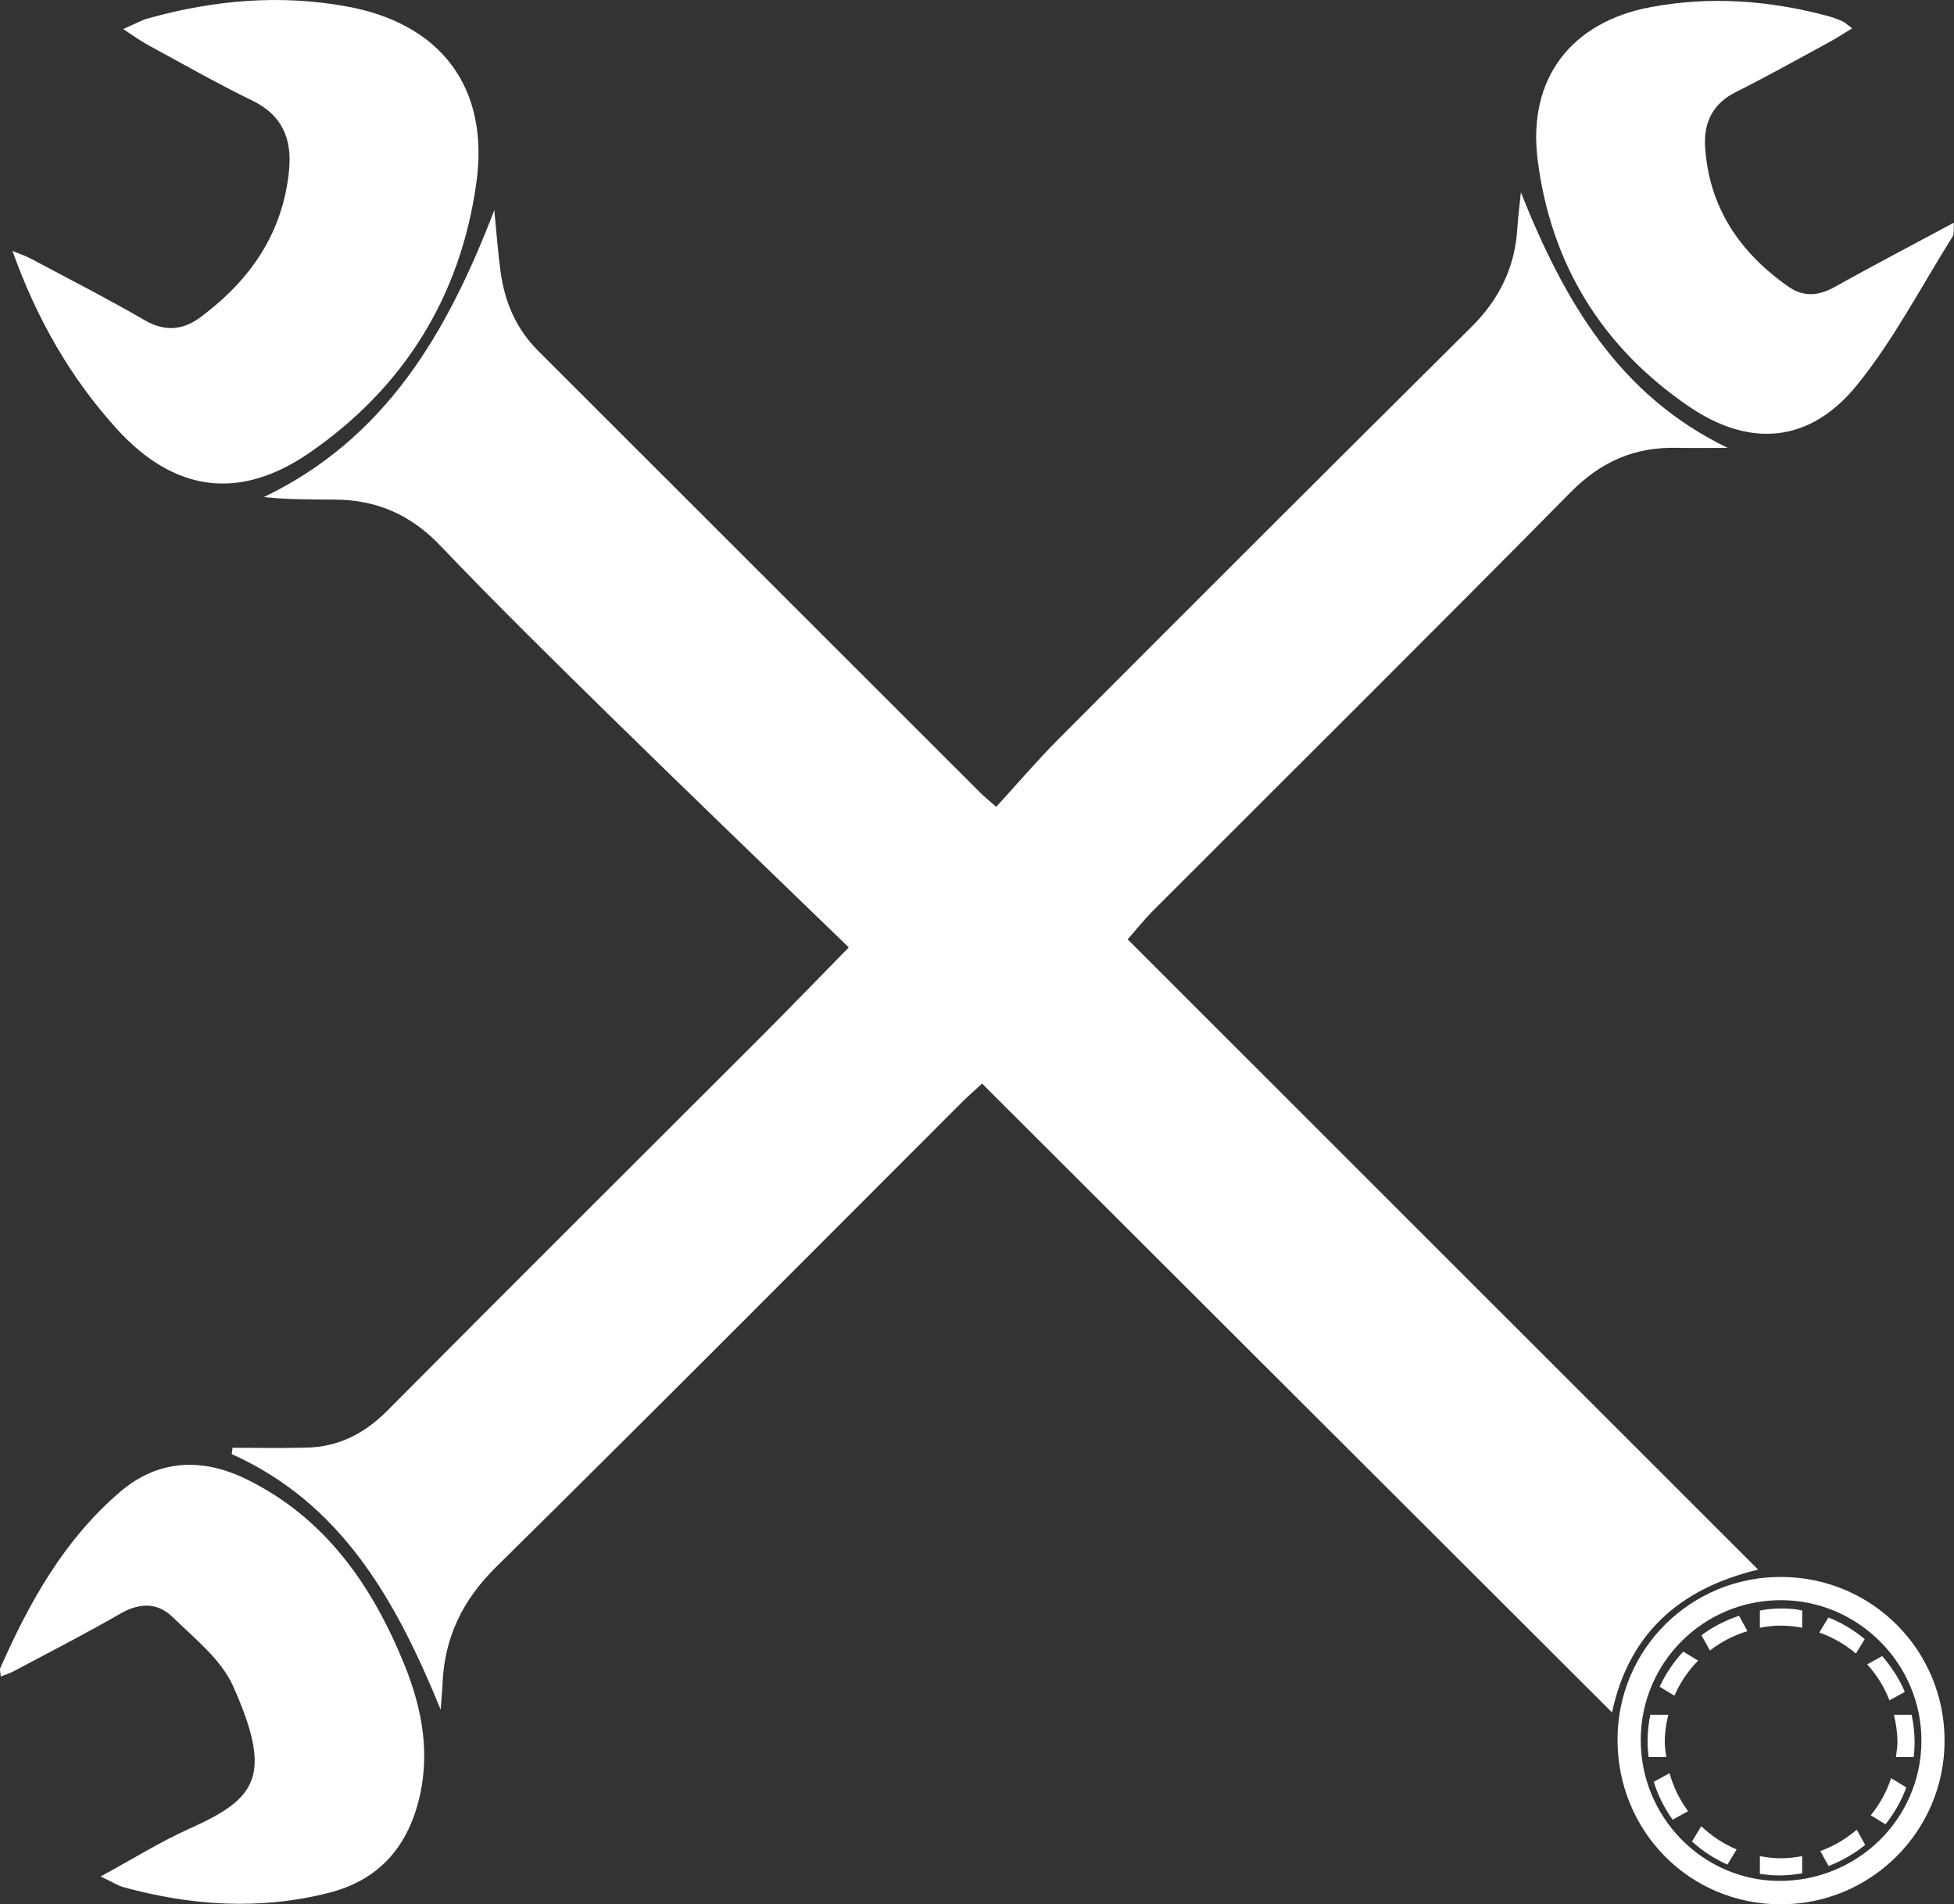 <?xml version="1.0" encoding="UTF-8" standalone="no"?>
<svg
   xmlns:dc="http://purl.org/dc/elements/1.1/"
   xmlns:cc="http://creativecommons.org/ns#"
   xmlns:rdf="http://www.w3.org/1999/02/22-rdf-syntax-ns#"
   xmlns:svg="http://www.w3.org/2000/svg"
   xmlns="http://www.w3.org/2000/svg"
   xmlns:sodipodi="http://sodipodi.sourceforge.net/DTD/sodipodi-0.dtd"
   xmlns:inkscape="http://www.inkscape.org/namespaces/inkscape"
   version="1.1"
   x="0px"
   y="0px"
   viewBox="0 0 89.503 87.226"
   enable-background="new 0 0 100 100"
   xml:space="preserve"
   id="svg2"
   inkscape:version="0.91 r13725"
   sodipodi:docname="pipebuild.svg"
   width="89.503"
   height="87.226"><rect x="0" y="0" width="89.503" height="87.226" fill="#333333" stroke="none"/><defs
     id="defs46" /><sodipodi:namedview
     pagecolor="#ffffff"
     bordercolor="#666666"
     borderopacity="1"
     objecttolerance="10"
     gridtolerance="10"
     guidetolerance="10"
     inkscape:pageopacity="0"
     inkscape:pageshadow="2"
     inkscape:window-width="1920"
     inkscape:window-height="1016"
     id="namedview44"
     showgrid="false"
     fit-margin-top="0"
     fit-margin-left="0"
     fit-margin-right="0"
     fit-margin-bottom="0"
     inkscape:zoom="1.888"
     inkscape:cx="46.086183"
     inkscape:cy="30.880008"
     inkscape:window-x="0"
     inkscape:window-y="27"
     inkscape:window-maximized="1"
     inkscape:current-layer="svg2" /><path
     d="m 10.65,66.315 c 1.133,0 2.267,0.023 3.399,-0.007 1.46,-0.037 2.645,-0.64 3.686,-1.688 5.708,-5.746 11.452,-11.456 17.177,-17.183 1.249,-1.249 2.475,-2.521 3.966,-4.041 -3.66,-3.545 -7.232,-6.974 -10.768,-10.44 -2.675,-2.622 -5.351,-5.247 -7.935,-7.957 -1.354,-1.42 -2.921,-2.106 -4.837,-2.115 -1.084,-0.005 -2.169,-10e-4 -3.254,-0.115 5.6,-2.692 8.406,-7.537 10.557,-13.142 0.104,1.043 0.167,1.936 0.288,2.821 0.188,1.377 0.706,2.606 1.709,3.608 6.765,6.757 13.525,13.519 20.289,20.278 0.147,0.147 0.312,0.278 0.705,0.622 0.971,-1.06 1.892,-2.141 2.892,-3.144 6.275,-6.288 12.556,-12.571 18.864,-18.825 1.285,-1.274 2.008,-2.742 2.114,-4.535 0.028,-0.458 0.089,-0.915 0.162,-1.639 1.997,4.997 4.488,9.29 9.471,11.701 -0.778,0 -1.557,0.014 -2.334,-0.002 -1.924,-0.043 -3.472,0.631 -4.857,2.034 -6.339,6.425 -12.749,12.781 -19.128,19.167 -0.397,0.398 -0.749,0.842 -1.164,1.313 9.579,9.575 19.152,19.145 28.881,28.869 -3.695,0.887 -5.94,3.013 -6.694,6.542 -9.612,-9.593 -19.19,-19.154 -28.854,-28.803 -0.396,0.364 -0.654,0.585 -0.894,0.825 -7.116,7.113 -14.204,14.253 -21.368,21.317 -1.554,1.532 -2.371,3.251 -2.455,5.38 -0.011,0.283 -0.04,0.565 -0.083,1.155 -2.065,-5.062 -4.552,-9.446 -9.57,-11.708 0.011,-0.097 0.023,-0.193 0.035,-0.288 z"
     id="path4"
     inkscape:connector-curvature="0"
     style="clip-rule:evenodd;fill-rule:evenodd;fill:#ffffff" /><path
     d="m 5.64,1.33 c 0.534,-0.23 0.84,-0.404 1.169,-0.496 2.994,-0.832 6.037,-1.1 9.101,-0.534 4.3,0.794 6.51,3.719 5.912,8.054 -0.717,5.203 -3.303,9.379 -7.622,12.369 -3.241,2.243 -6.234,1.811 -8.868,-1.097 -2.122,-2.343 -3.661,-5.05 -4.762,-8.134 0.294,0.123 0.6,0.225 0.879,0.374 1.73,0.921 3.476,1.815 5.172,2.797 0.938,0.544 1.76,0.466 2.578,-0.144 2.271,-1.695 3.777,-3.862 4.044,-6.752 0.129,-1.395 -0.305,-2.485 -1.673,-3.152 -1.632,-0.795 -3.213,-1.698 -4.81,-2.564 -0.324,-0.176 -0.625,-0.399 -1.12,-0.721 z"
     id="path6"
     inkscape:connector-curvature="0"
     style="clip-rule:evenodd;fill-rule:evenodd;fill:#ffffff" /><path
     d="m 4.606,85.951 c 1.514,-0.822 2.752,-1.598 4.073,-2.19 3.056,-1.372 3.85,-2.379 1.999,-6.526 -0.55,-1.231 -1.773,-2.192 -2.785,-3.178 -0.67,-0.654 -1.497,-0.653 -2.365,-0.153 -1.606,0.926 -3.259,1.771 -4.896,2.644 -0.174,0.094 -0.368,0.15 -0.597,0.241 -0.013,-0.186 -0.057,-0.303 -0.021,-0.385 1.333,-3.027 2.935,-5.887 5.487,-8.07 1.772,-1.516 3.805,-1.561 5.815,-0.567 3.588,1.771 5.722,4.845 7.189,8.437 0.852,2.084 1.248,4.236 0.615,6.481 -0.594,2.108 -1.923,3.469 -4.042,4.01 -3.157,0.807 -6.296,0.6 -9.413,-0.251 -0.262,-0.073 -0.501,-0.231 -1.059,-0.493 z"
     id="path8"
     inkscape:connector-curvature="0"
     style="clip-rule:evenodd;fill-rule:evenodd;fill:#ffffff" /><path
     d="m 84.839,1.298 c -0.449,0.271 -0.763,0.477 -1.092,0.655 -1.41,0.764 -2.809,1.552 -4.243,2.267 -1.085,0.54 -1.476,1.44 -1.4,2.541 0.188,2.756 1.596,4.818 3.816,6.37 0.684,0.478 1.372,0.429 2.105,0.02 1.766,-0.985 3.559,-1.923 5.478,-2.954 -0.028,0.324 0.012,0.516 -0.063,0.636 -1.435,2.285 -2.69,4.716 -4.377,6.8 -2.138,2.642 -4.883,2.91 -7.708,0.982 -3.977,-2.714 -6.326,-6.53 -6.925,-11.311 -0.463,-3.699 1.53,-6.3 5.199,-6.982 2.743,-0.51 5.467,-0.301 8.153,0.428 0.205,0.056 0.406,0.135 0.602,0.22 0.093,0.038 0.169,0.117 0.455,0.328 z"
     id="path10"
     inkscape:connector-curvature="0"
     style="clip-rule:evenodd;fill-rule:evenodd;fill:#ffffff" /><path
     d="m 74.09,79.655 c 0.014,-4.136 3.371,-7.448 7.524,-7.424 4.147,0.025 7.461,3.36 7.457,7.509 -0.004,4.128 -3.357,7.479 -7.489,7.486 -4.191,0.006 -7.504,-3.343 -7.492,-7.571 z m 1.064,0.026 c -0.013,3.54 2.831,6.45 6.322,6.473 3.596,0.021 6.513,-2.829 6.535,-6.387 0.022,-3.552 -2.897,-6.48 -6.453,-6.472 -3.538,0.008 -6.391,2.855 -6.404,6.386 z"
     id="path12"
     inkscape:connector-curvature="0"
     style="clip-rule:evenodd;fill-rule:evenodd;fill:#ffffff" /><g
     id="g14"
     transform="translate(-4.973,-6.154)"
     style="fill:#ffffff"><path
       d="m 82.753,82.218 -0.679,-0.413 c -0.439,0.475 -0.809,1.014 -1.08,1.609 l 0.676,0.411 c 0.262,-0.601 0.63,-1.145 1.083,-1.607 z"
       id="path16"
       inkscape:connector-curvature="0"
       style="clip-rule:evenodd;fill-rule:evenodd;fill:#ffffff" /><path
       d="m 81.228,85.943 c 0,-0.432 0.065,-0.846 0.162,-1.247 l -0.825,0 c -0.079,0.389 -0.124,0.79 -0.125,1.201 -0.001,0.249 0.018,0.495 0.045,0.737 l 0.812,0 c -0.029,-0.228 -0.069,-0.453 -0.069,-0.691 z"
       id="path18"
       inkscape:connector-curvature="0"
       style="clip-rule:evenodd;fill-rule:evenodd;fill:#ffffff" /><path
       d="m 85.016,80.867 -0.387,-0.703 c -0.624,0.208 -1.202,0.504 -1.719,0.891 l 0.386,0.701 c 0.509,-0.397 1.088,-0.696 1.72,-0.889 z"
       id="path20"
       inkscape:connector-curvature="0"
       style="clip-rule:evenodd;fill-rule:evenodd;fill:#ffffff" /><path
       d="m 91.519,84.038 0.702,-0.387 C 91.978,83.056 91.615,82.512 91.187,82.01 L 90.5,82.389 c 0.434,0.48 0.782,1.034 1.019,1.649 z"
       id="path22"
       inkscape:connector-curvature="0"
       style="clip-rule:evenodd;fill-rule:evenodd;fill:#ffffff" /><path
       d="m 89.984,81.895 0.403,-0.663 c -0.51,-0.417 -1.062,-0.758 -1.665,-0.988 l -0.419,0.688 c 0.624,0.217 1.187,0.545 1.681,0.963 z"
       id="path24"
       inkscape:connector-curvature="0"
       style="clip-rule:evenodd;fill-rule:evenodd;fill:#ffffff" /><path
       d="m 86.556,80.614 c 0.331,0 0.652,0.04 0.967,0.098 l 0,-0.79 c -0.616,-0.141 -1.366,-0.109 -1.938,0.001 l 0,0.789 c 0.315,-0.058 0.638,-0.098 0.971,-0.098 z"
       id="path26"
       inkscape:connector-curvature="0"
       style="clip-rule:evenodd;fill-rule:evenodd;fill:#ffffff" /><path
       d="m 81.446,87.373 -0.723,0.397 c 0.196,0.629 0.492,1.211 0.865,1.734 l 0.708,-0.39 c -0.386,-0.515 -0.671,-1.103 -0.85,-1.741 z"
       id="path28"
       inkscape:connector-curvature="0"
       style="clip-rule:evenodd;fill-rule:evenodd;fill:#ffffff" /><path
       d="m 92.535,84.698 -0.812,0 c 0.097,0.401 0.161,0.814 0.161,1.245 0,0.237 -0.04,0.463 -0.069,0.691 l 0.815,0 c 0.024,-0.215 0.04,-0.432 0.041,-0.651 0.003,-0.437 -0.048,-0.866 -0.136,-1.285 z"
       id="path30"
       inkscape:connector-curvature="0"
       style="clip-rule:evenodd;fill-rule:evenodd;fill:#ffffff" /><path
       d="m 90.662,89.302 0.676,0.412 c 0.404,-0.505 0.728,-1.073 0.954,-1.687 l -0.697,-0.425 c -0.207,0.628 -0.523,1.2 -0.933,1.7 z"
       id="path32"
       inkscape:connector-curvature="0"
       style="clip-rule:evenodd;fill-rule:evenodd;fill:#ffffff" /><path
       d="m 86.556,91.272 c -0.333,0 -0.655,-0.04 -0.971,-0.098 l 0,0.809 c 0.281,0.043 0.565,0.073 0.858,0.075 0.369,0 0.729,-0.037 1.079,-0.098 l 0,-0.786 c -0.314,0.058 -0.635,0.098 -0.966,0.098 z"
       id="path34"
       inkscape:connector-curvature="0"
       style="clip-rule:evenodd;fill-rule:evenodd;fill:#ffffff" /><path
       d="m 82.899,89.804 -0.425,0.698 c 0.481,0.434 1.025,0.796 1.624,1.058 l 0.423,-0.693 c -0.607,-0.253 -1.152,-0.618 -1.622,-1.063 z"
       id="path36"
       inkscape:connector-curvature="0"
       style="clip-rule:evenodd;fill-rule:evenodd;fill:#ffffff" /><path
       d="m 88.352,90.94 0.378,0.687 c 0.612,-0.237 1.179,-0.563 1.677,-0.968 l -0.385,-0.698 c -0.49,0.423 -1.05,0.756 -1.67,0.979 z"
       id="path38"
       inkscape:connector-curvature="0"
       style="clip-rule:evenodd;fill-rule:evenodd;fill:#ffffff" /></g></svg>